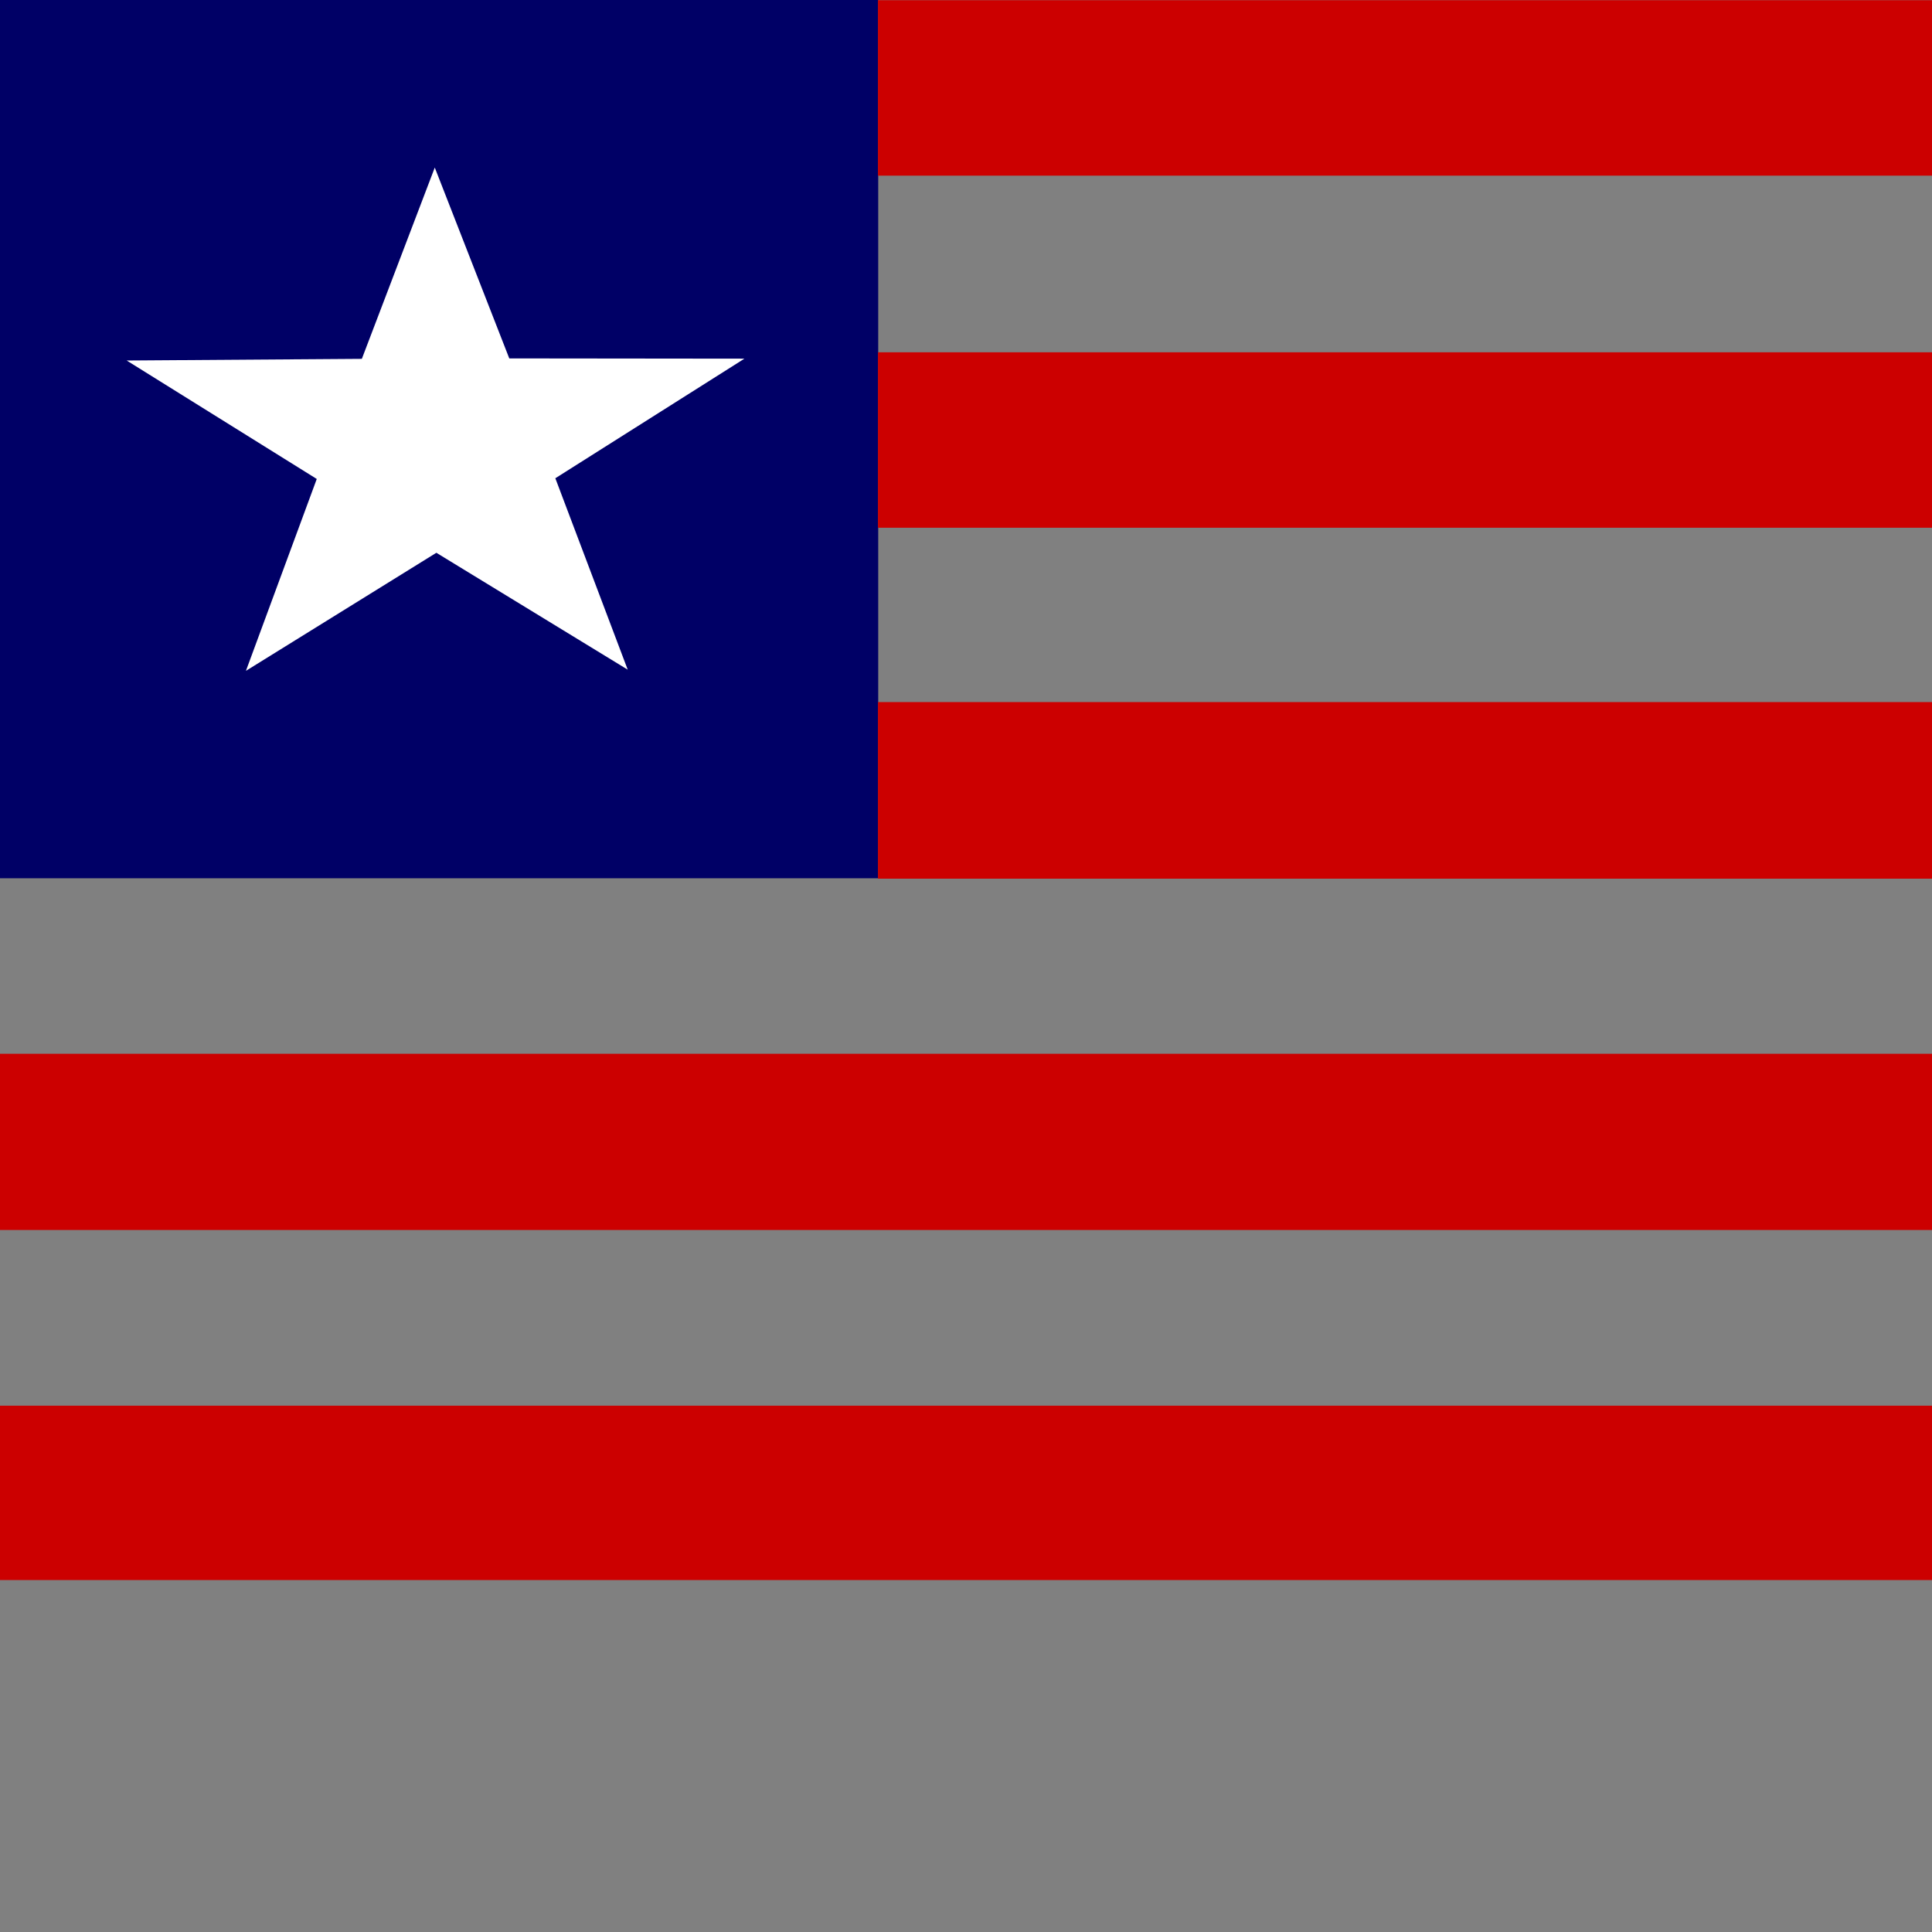 <?xml version="1.0" encoding="UTF-8" standalone="no"?>
<svg id="svg665" xmlns:rdf="http://www.w3.org/1999/02/22-rdf-syntax-ns#" xmlns="http://www.w3.org/2000/svg" height="512" width="512" version="1.1" xmlns:cc="http://creativecommons.org/ns#" xmlns:dc="http://purl.org/dc/elements/1.1/">
 <rect width="100%" height="100%" fill="#808080" stroke="none"/>
 <defs id="defs667">
  <clipPath id="clipPath3051" clipPathUnits="userSpaceOnUse">
   <rect id="rect3053" fill-opacity="0.67" height="512" width="512" y="0" x="0"/>
  </clipPath>
 </defs>
 <g id="flag" fill-rule="evenodd" clip-path="url(#clipPath3051)">
  <rect id="rect560" height="511.92" width="767.87" y=".084" x="14447" stroke-width="1pt" fill="#fff"/>
  <rect id="rect668" height="232.75" width="232.74" y="-9.5483e-7" x="-3.5028e-14" stroke-width="1pt" fill="#006"/>
  <rect id="rect669" height="47.127" width="767.89" y="464.87" x="14447" stroke-width="1pt" fill="#c00"/>
  <rect id="rect670" height="46.574" width="767.89" y="465.43" x="14447" stroke-width="1pt" fill="#c00"/>
  <rect id="rect672" height="46.21" width="767.89" y="372.52" x="0" stroke-width="1pt" fill="#c00"/>
  <rect id="rect673" height="46.7" width="765.96" y="279.26" x="0" stroke-width="1pt" fill="#c00"/>
  <rect id="rect675" height="46.494" width="535.17" y=".055" x="232.67" stroke-width="1pt" fill="#c00"/>
  <rect id="rect676" height="46.796" width="535.17" y="186.06" x="232.67" stroke-width="1pt" fill="#c00"/>
  <rect id="rect677" height="46.494" width="535.17" y="93.361" x="232.67" stroke-width="1pt" fill="#c00"/>
  <path id="path205" d="m166.35 177.47-50.71-30.98-50.465 31.29 18.769-50.85-50.373-31.394 62.321-0.438 19.328-50.691l19.744 50.574 62.321 0.067-50.115 31.693 19.184 50.732z" stroke-width=".113" fill="#fff"/>
 </g>
</svg>

